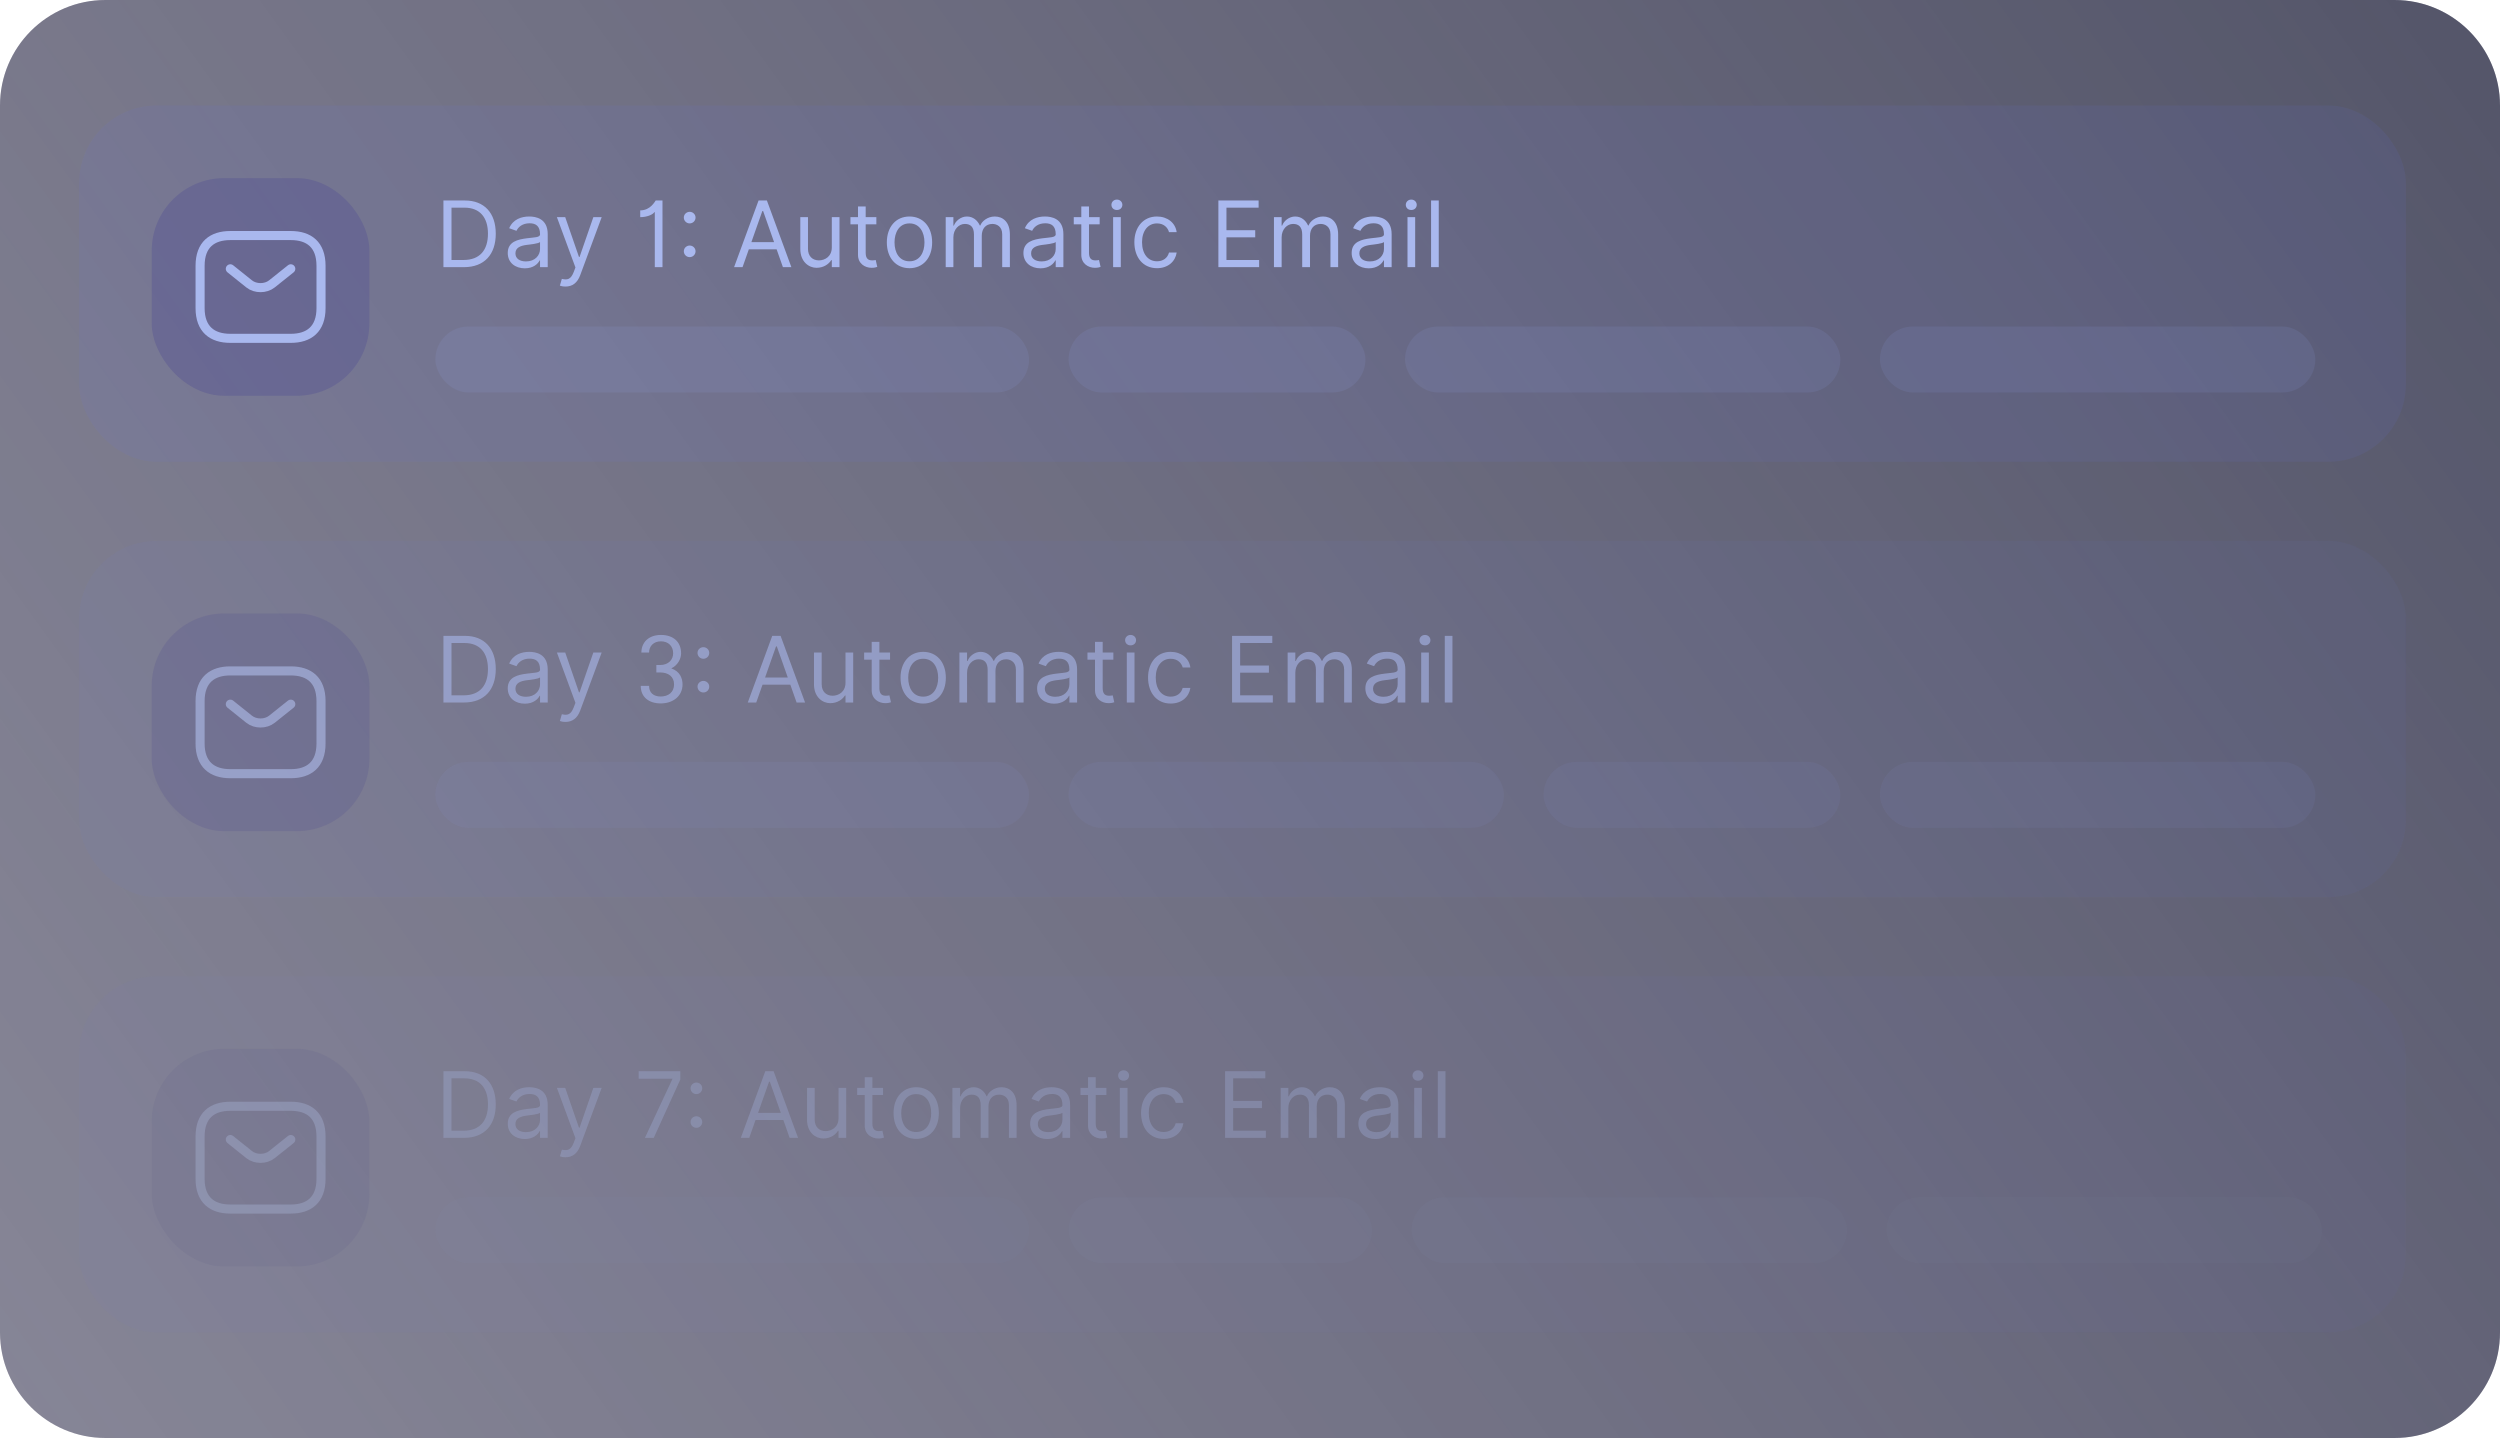 <svg width="379" height="218" viewBox="0 0 379 218" fill="none" xmlns="http://www.w3.org/2000/svg">
<path d="M0 16C0 7.163 7.163 0 16 0H363C371.837 0 379 7.163 379 16V202C379 210.837 371.837 218 363 218H16C7.163 218 0 210.837 0 202V16Z" fill="url(#paint0_linear_807_3355)" fill-opacity="0.65"/>
<path d="M0 16C0 7.163 7.163 0 16 0H363C371.837 0 379 7.163 379 16V202C379 210.837 371.837 218 363 218H16C7.163 218 0 210.837 0 202V16Z" fill="#181B33" fill-opacity="0.4"/>
<rect x="12" y="16" width="352.727" height="54" rx="11.739" fill="#6D72E2" fill-opacity="0.1"/>
<rect x="23" y="27" width="33" height="33" rx="11" fill="#5F5D92" fill-opacity="0.56"/>
<path d="M44.083 40.751L41.214 43.042C40.27 43.794 38.721 43.794 37.777 43.042L34.917 40.751M44.083 51.292H34.917C32.167 51.292 30.333 49.917 30.333 46.709V40.292C30.333 37.084 32.167 35.709 34.917 35.709H44.083C46.833 35.709 48.667 37.084 48.667 40.292V46.709C48.667 49.917 46.833 51.292 44.083 51.292Z" stroke="#A9B8EE" stroke-width="1.375" stroke-miterlimit="10" stroke-linecap="round" stroke-linejoin="round"/>
<path d="M70.342 40.5H67.224V30.395H70.48C73.421 30.395 75.158 32.289 75.158 35.428C75.158 38.586 73.421 40.5 70.342 40.5ZM70.401 31.48H68.447V39.414H70.263C72.77 39.414 73.974 37.895 73.974 35.428C73.974 32.98 72.77 31.48 70.401 31.48ZM81.87 40.5V39.474H81.811C81.574 39.967 80.883 40.678 79.561 40.678C78.12 40.678 76.975 39.829 76.975 38.349C76.975 36.632 78.495 36.296 79.916 36.118C80.962 35.98 81.87 36.02 81.87 35.526V35.507C81.87 34.243 81.199 33.849 80.291 33.849C79.166 33.849 78.554 34.441 78.298 34.993L77.192 34.599C77.784 33.217 79.087 32.822 80.232 32.822C81.199 32.822 83.034 33.099 83.034 35.507V40.5H81.87ZM81.87 37.757V36.691C81.673 36.928 80.35 37.066 79.857 37.125C78.949 37.243 78.14 37.52 78.14 38.408C78.14 39.217 78.811 39.632 79.738 39.632C81.12 39.632 81.87 38.704 81.87 37.757ZM86.971 41.25L87.237 40.549L84.425 32.921H85.688L87.775 38.961H87.859L89.951 32.921H91.215L87.958 41.724C87.524 42.888 86.774 43.441 85.728 43.441C85.333 43.441 84.997 43.362 84.879 43.303L85.175 42.276C86.004 42.474 86.537 42.375 86.971 41.25ZM100.432 30.395V40.5H99.268V32.171H99.189C99.051 32.447 98.222 32.921 97.057 32.921V31.895C98.636 31.895 99.288 30.513 99.406 30.395H100.432ZM104.556 33.868C104.063 33.868 103.668 33.474 103.668 32.98C103.668 32.487 104.083 32.112 104.556 32.112C105.05 32.112 105.445 32.507 105.445 32.98C105.445 33.474 105.05 33.868 104.556 33.868ZM104.556 38.98C104.063 38.98 103.668 38.586 103.668 38.092C103.668 37.599 104.083 37.224 104.556 37.224C105.05 37.224 105.445 37.618 105.445 38.092C105.445 38.586 105.05 38.98 104.556 38.98ZM112.57 40.5H111.287L114.998 30.395H116.261L119.972 40.5H118.689L117.736 37.796H113.523L112.57 40.5ZM115.57 31.993L113.907 36.711H117.352L115.689 31.993H115.57ZM126.103 37.5V32.921H127.267V40.5H126.103V39.434H126.024C125.649 40.007 124.918 40.599 123.774 40.599C122.668 40.599 121.326 39.73 121.326 37.737V32.921H122.491V37.737C122.491 38.842 123.182 39.474 124.149 39.474C125.017 39.474 126.103 38.921 126.103 37.5ZM132.855 32.921V34.007H131.237V38.329C131.237 39.316 131.73 39.474 132.244 39.474C132.5 39.474 132.658 39.434 132.757 39.414L132.994 40.461C132.836 40.52 132.559 40.599 132.125 40.599C131.138 40.599 130.073 39.967 130.073 38.645V34.007H128.928V32.921H130.073V31.303H131.237V32.921H132.855ZM137.879 40.658C135.826 40.658 134.445 39.099 134.445 36.75C134.445 34.382 135.826 32.822 137.879 32.822C139.931 32.822 141.313 34.382 141.313 36.75C141.313 39.099 139.931 40.658 137.879 40.658ZM137.879 39.612C139.438 39.612 140.149 38.27 140.149 36.75C140.149 35.23 139.438 33.868 137.879 33.868C136.32 33.868 135.609 35.23 135.609 36.75C135.609 38.27 136.32 39.612 137.879 39.612ZM148.836 35.743V40.5H147.651V35.546C147.651 34.401 147.119 33.947 146.27 33.947C145.382 33.947 144.533 34.737 144.533 35.98V40.5H143.369V32.921H144.533V34.204H144.612C144.829 33.553 145.619 32.822 146.586 32.822C147.533 32.822 148.204 33.434 148.54 34.184H148.619C148.836 33.553 149.704 32.822 150.809 32.822C152.072 32.822 153.099 33.691 153.099 35.546V40.5H151.934V35.507C151.934 34.322 151.086 33.947 150.454 33.947C149.428 33.947 148.836 34.678 148.836 35.743ZM160.045 40.5V39.474H159.986C159.749 39.967 159.058 40.678 157.736 40.678C156.295 40.678 155.151 39.829 155.151 38.349C155.151 36.632 156.67 36.296 158.091 36.118C159.137 35.98 160.045 36.02 160.045 35.526V35.507C160.045 34.243 159.374 33.849 158.466 33.849C157.341 33.849 156.729 34.441 156.473 34.993L155.368 34.599C155.96 33.217 157.262 32.822 158.407 32.822C159.374 32.822 161.21 33.099 161.21 35.507V40.5H160.045ZM160.045 37.757V36.691C159.848 36.928 158.526 37.066 158.032 37.125C157.124 37.243 156.315 37.52 156.315 38.408C156.315 39.217 156.986 39.632 157.914 39.632C159.295 39.632 160.045 38.704 160.045 37.757ZM166.709 32.921V34.007H165.091V38.329C165.091 39.316 165.584 39.474 166.097 39.474C166.354 39.474 166.512 39.434 166.611 39.414L166.847 40.461C166.69 40.52 166.413 40.599 165.979 40.599C164.992 40.599 163.926 39.967 163.926 38.645V34.007H162.782V32.921H163.926V31.303H165.091V32.921H166.709ZM169.321 31.835C168.808 31.835 168.492 31.48 168.492 31.046C168.492 30.651 168.808 30.257 169.321 30.257C169.834 30.257 170.15 30.651 170.15 31.046C170.15 31.48 169.834 31.835 169.321 31.835ZM169.913 32.921V40.5H168.749V32.921H169.913ZM178.383 35.191H177.219C177.041 34.5 176.429 33.868 175.403 33.868C174.041 33.868 173.133 34.993 173.133 36.711C173.133 38.467 174.021 39.612 175.403 39.612C176.311 39.612 177.001 39.118 177.219 38.289H178.383C178.186 39.632 177.08 40.658 175.403 40.658C173.291 40.658 171.969 39.039 171.969 36.711C171.969 34.441 173.33 32.822 175.383 32.822C176.982 32.822 178.186 33.77 178.383 35.191ZM190.885 39.414V40.5H184.707V30.395H190.806V31.48H185.931V34.895H190.292V35.98H185.931V39.414H190.885ZM198.598 35.743V40.5H197.414V35.546C197.414 34.401 196.881 33.947 196.033 33.947C195.144 33.947 194.296 34.737 194.296 35.98V40.5H193.131V32.921H194.296V34.204H194.375C194.592 33.553 195.381 32.822 196.348 32.822C197.296 32.822 197.967 33.434 198.302 34.184H198.381C198.598 33.553 199.467 32.822 200.572 32.822C201.835 32.822 202.861 33.691 202.861 35.546V40.5H201.697V35.507C201.697 34.322 200.848 33.947 200.217 33.947C199.19 33.947 198.598 34.678 198.598 35.743ZM209.808 40.5V39.474H209.749C209.512 39.967 208.821 40.678 207.499 40.678C206.058 40.678 204.913 39.829 204.913 38.349C204.913 36.632 206.433 36.296 207.854 36.118C208.9 35.98 209.808 36.02 209.808 35.526V35.507C209.808 34.243 209.137 33.849 208.229 33.849C207.104 33.849 206.492 34.441 206.236 34.993L205.13 34.599C205.722 33.217 207.025 32.822 208.17 32.822C209.137 32.822 210.972 33.099 210.972 35.507V40.5H209.808ZM209.808 37.757V36.691C209.611 36.928 208.288 37.066 207.795 37.125C206.887 37.243 206.078 37.52 206.078 38.408C206.078 39.217 206.749 39.632 207.676 39.632C209.058 39.632 209.808 38.704 209.808 37.757ZM213.948 31.835C213.435 31.835 213.119 31.48 213.119 31.046C213.119 30.651 213.435 30.257 213.948 30.257C214.461 30.257 214.777 30.651 214.777 31.046C214.777 31.48 214.461 31.835 213.948 31.835ZM214.54 32.921V40.5H213.376V32.921H214.54ZM218.115 30.395V40.5H216.951V30.395H218.115Z" fill="#A9B8EE"/>
<rect x="66" y="49.5" width="90" height="10" rx="5" fill="#96ADFF" fill-opacity="0.1"/>
<rect x="162" y="49.5" width="45" height="10" rx="5" fill="#96ADFF" fill-opacity="0.1"/>
<rect x="213" y="49.5" width="66" height="10" rx="5" fill="#96ADFF" fill-opacity="0.1"/>
<rect x="285" y="49.5" width="66" height="10" rx="5" fill="#96ADFF" fill-opacity="0.1"/>
<g opacity="0.6">
<rect x="12" y="82" width="352.727" height="54" rx="11.739" fill="#6D72E2" fill-opacity="0.1"/>
<rect x="23" y="93" width="33" height="33" rx="11" fill="#5F5D92" fill-opacity="0.56"/>
<path d="M44.083 106.751L41.214 109.042C40.27 109.794 38.721 109.794 37.777 109.042L34.917 106.751M44.083 117.292H34.917C32.167 117.292 30.333 115.917 30.333 112.709V106.292C30.333 103.084 32.167 101.709 34.917 101.709H44.083C46.833 101.709 48.667 103.084 48.667 106.292V112.709C48.667 115.917 46.833 117.292 44.083 117.292Z" stroke="#A9B8EE" stroke-width="1.375" stroke-miterlimit="10" stroke-linecap="round" stroke-linejoin="round"/>
<path d="M70.342 106.5H67.224V96.395H70.48C73.421 96.395 75.158 98.29 75.158 101.428C75.158 104.586 73.421 106.5 70.342 106.5ZM70.401 97.48H68.447V105.414H70.263C72.77 105.414 73.974 103.895 73.974 101.428C73.974 98.98 72.77 97.48 70.401 97.48ZM81.87 106.5V105.474H81.811C81.574 105.967 80.883 106.678 79.561 106.678C78.12 106.678 76.975 105.829 76.975 104.349C76.975 102.632 78.495 102.296 79.916 102.118C80.962 101.98 81.87 102.02 81.87 101.526V101.507C81.87 100.243 81.199 99.849 80.291 99.849C79.166 99.849 78.554 100.441 78.298 100.993L77.192 100.599C77.784 99.217 79.087 98.822 80.232 98.822C81.199 98.822 83.034 99.099 83.034 101.507V106.5H81.87ZM81.87 103.757V102.691C81.673 102.928 80.35 103.066 79.857 103.125C78.949 103.243 78.14 103.52 78.14 104.408C78.14 105.217 78.811 105.632 79.738 105.632C81.12 105.632 81.87 104.704 81.87 103.757ZM86.971 107.25L87.237 106.549L84.425 98.921H85.688L87.775 104.961H87.859L89.951 98.921H91.215L87.958 107.724C87.524 108.888 86.774 109.441 85.728 109.441C85.333 109.441 84.997 109.362 84.879 109.303L85.175 108.276C86.004 108.474 86.537 108.375 86.971 107.25ZM99.505 101.941V100.816H100.077C101.34 100.816 102.051 100.007 102.051 99.04C102.051 97.915 101.281 97.224 100.195 97.224C99.11 97.224 98.399 97.934 98.399 98.921H97.235C97.235 97.441 98.281 96.257 100.215 96.257C101.972 96.257 103.255 97.224 103.255 99.059C103.255 99.775 102.83 100.811 101.765 101.329C103.102 101.783 103.472 102.863 103.472 103.757C103.472 105.572 101.972 106.638 100.176 106.638C98.399 106.638 97.136 105.711 97.136 103.974H98.399C98.399 104.98 99.031 105.592 100.156 105.592C101.281 105.592 102.189 104.98 102.189 103.757C102.189 102.553 101.301 101.941 100.077 101.941H99.505ZM106.632 99.868C106.139 99.868 105.744 99.474 105.744 98.98C105.744 98.487 106.159 98.112 106.632 98.112C107.126 98.112 107.521 98.507 107.521 98.98C107.521 99.474 107.126 99.868 106.632 99.868ZM106.632 104.98C106.139 104.98 105.744 104.586 105.744 104.092C105.744 103.599 106.159 103.224 106.632 103.224C107.126 103.224 107.521 103.618 107.521 104.092C107.521 104.586 107.126 104.98 106.632 104.98ZM114.646 106.5H113.363L117.074 96.395H118.337L122.048 106.5H120.765L119.812 103.796H115.599L114.646 106.5ZM117.646 97.993L115.984 102.711H119.428L117.765 97.993H117.646ZM128.179 103.5V98.921H129.343V106.5H128.179V105.434H128.1C127.725 106.007 126.995 106.599 125.85 106.599C124.745 106.599 123.402 105.73 123.402 103.737V98.921H124.567V103.737C124.567 104.842 125.258 105.474 126.225 105.474C127.093 105.474 128.179 104.921 128.179 103.5ZM134.932 98.921V100.007H133.313V104.329C133.313 105.316 133.807 105.474 134.32 105.474C134.576 105.474 134.734 105.434 134.833 105.414L135.07 106.461C134.912 106.52 134.636 106.599 134.201 106.599C133.214 106.599 132.149 105.967 132.149 104.645V100.007H131.004V98.921H132.149V97.303H133.313V98.921H134.932ZM139.955 106.658C137.902 106.658 136.521 105.099 136.521 102.75C136.521 100.382 137.902 98.822 139.955 98.822C142.008 98.822 143.389 100.382 143.389 102.75C143.389 105.099 142.008 106.658 139.955 106.658ZM139.955 105.612C141.514 105.612 142.225 104.27 142.225 102.75C142.225 101.23 141.514 99.868 139.955 99.868C138.396 99.868 137.685 101.23 137.685 102.75C137.685 104.27 138.396 105.612 139.955 105.612ZM150.912 101.743V106.5H149.727V101.546C149.727 100.401 149.195 99.947 148.346 99.947C147.458 99.947 146.609 100.737 146.609 101.98V106.5H145.445V98.921H146.609V100.204H146.688C146.905 99.553 147.695 98.822 148.662 98.822C149.609 98.822 150.28 99.434 150.616 100.184H150.695C150.912 99.553 151.78 98.822 152.885 98.822C154.149 98.822 155.175 99.691 155.175 101.546V106.5H154.01V101.507C154.01 100.322 153.162 99.947 152.53 99.947C151.504 99.947 150.912 100.678 150.912 101.743ZM162.121 106.5V105.474H162.062C161.825 105.967 161.134 106.678 159.812 106.678C158.371 106.678 157.227 105.829 157.227 104.349C157.227 102.632 158.746 102.296 160.167 102.118C161.213 101.98 162.121 102.02 162.121 101.526V101.507C162.121 100.243 161.45 99.849 160.542 99.849C159.417 99.849 158.806 100.441 158.549 100.993L157.444 100.599C158.036 99.217 159.338 98.822 160.483 98.822C161.45 98.822 163.286 99.099 163.286 101.507V106.5H162.121ZM162.121 103.757V102.691C161.924 102.928 160.602 103.066 160.108 103.125C159.2 103.243 158.391 103.52 158.391 104.408C158.391 105.217 159.062 105.632 159.99 105.632C161.371 105.632 162.121 104.704 162.121 103.757ZM168.785 98.921V100.007H167.167V104.329C167.167 105.316 167.66 105.474 168.173 105.474C168.43 105.474 168.588 105.434 168.687 105.414L168.923 106.461C168.766 106.52 168.489 106.599 168.055 106.599C167.068 106.599 166.002 105.967 166.002 104.645V100.007H164.858V98.921H166.002V97.303H167.167V98.921H168.785ZM171.397 97.835C170.884 97.835 170.568 97.48 170.568 97.046C170.568 96.651 170.884 96.257 171.397 96.257C171.91 96.257 172.226 96.651 172.226 97.046C172.226 97.48 171.91 97.835 171.397 97.835ZM171.989 98.921V106.5H170.825V98.921H171.989ZM180.459 101.191H179.295C179.117 100.5 178.505 99.868 177.479 99.868C176.117 99.868 175.209 100.993 175.209 102.711C175.209 104.467 176.097 105.612 177.479 105.612C178.387 105.612 179.078 105.118 179.295 104.289H180.459C180.262 105.632 179.156 106.658 177.479 106.658C175.367 106.658 174.045 105.039 174.045 102.711C174.045 100.441 175.406 98.822 177.459 98.822C179.058 98.822 180.262 99.77 180.459 101.191ZM192.961 105.414V106.5H186.783V96.395H192.882V97.48H188.007V100.895H192.369V101.98H188.007V105.414H192.961ZM200.674 101.743V106.5H199.49V101.546C199.49 100.401 198.957 99.947 198.109 99.947C197.22 99.947 196.372 100.737 196.372 101.98V106.5H195.207V98.921H196.372V100.204H196.451C196.668 99.553 197.457 98.822 198.424 98.822C199.372 98.822 200.043 99.434 200.378 100.184H200.457C200.674 99.553 201.543 98.822 202.648 98.822C203.911 98.822 204.938 99.691 204.938 101.546V106.5H203.773V101.507C203.773 100.322 202.924 99.947 202.293 99.947C201.266 99.947 200.674 100.678 200.674 101.743ZM211.884 106.5V105.474H211.825C211.588 105.967 210.897 106.678 209.575 106.678C208.134 106.678 206.989 105.829 206.989 104.349C206.989 102.632 208.509 102.296 209.93 102.118C210.976 101.98 211.884 102.02 211.884 101.526V101.507C211.884 100.243 211.213 99.849 210.305 99.849C209.18 99.849 208.568 100.441 208.312 100.993L207.206 100.599C207.798 99.217 209.101 98.822 210.246 98.822C211.213 98.822 213.049 99.099 213.049 101.507V106.5H211.884ZM211.884 103.757V102.691C211.687 102.928 210.364 103.066 209.871 103.125C208.963 103.243 208.154 103.52 208.154 104.408C208.154 105.217 208.825 105.632 209.752 105.632C211.134 105.632 211.884 104.704 211.884 103.757ZM216.024 97.835C215.511 97.835 215.195 97.48 215.195 97.046C215.195 96.651 215.511 96.257 216.024 96.257C216.537 96.257 216.853 96.651 216.853 97.046C216.853 97.48 216.537 97.835 216.024 97.835ZM216.616 98.921V106.5H215.452V98.921H216.616ZM220.191 96.395V106.5H219.027V96.395H220.191Z" fill="#A9B8EE"/>
<rect x="66" y="115.5" width="90" height="10" rx="5" fill="#96ADFF" fill-opacity="0.1"/>
<rect x="162" y="115.5" width="66" height="10" rx="5" fill="#96ADFF" fill-opacity="0.1"/>
<rect x="234" y="115.5" width="45" height="10" rx="5" fill="#96ADFF" fill-opacity="0.1"/>
<rect x="285" y="115.5" width="66" height="10" rx="5" fill="#96ADFF" fill-opacity="0.1"/>
</g>
<g opacity="0.3">
<rect x="12" y="148" width="352.727" height="54" rx="11.739" fill="#6D72E2" fill-opacity="0.1"/>
<rect x="23" y="159" width="33" height="33" rx="11" fill="#5F5D92" fill-opacity="0.56"/>
<path d="M44.083 172.751L41.214 175.042C40.27 175.794 38.721 175.794 37.777 175.042L34.917 172.751M44.083 183.292H34.917C32.167 183.292 30.333 181.917 30.333 178.709V172.292C30.333 169.084 32.167 167.709 34.917 167.709H44.083C46.833 167.709 48.667 169.084 48.667 172.292V178.709C48.667 181.917 46.833 183.292 44.083 183.292Z" stroke="#A9B8EE" stroke-width="1.375" stroke-miterlimit="10" stroke-linecap="round" stroke-linejoin="round"/>
<path d="M70.342 172.5H67.224V162.395H70.48C73.421 162.395 75.158 164.289 75.158 167.428C75.158 170.586 73.421 172.5 70.342 172.5ZM70.401 163.48H68.447V171.414H70.263C72.77 171.414 73.974 169.895 73.974 167.428C73.974 164.98 72.77 163.48 70.401 163.48ZM81.87 172.5V171.474H81.811C81.574 171.967 80.883 172.678 79.561 172.678C78.12 172.678 76.975 171.829 76.975 170.349C76.975 168.632 78.495 168.296 79.916 168.118C80.962 167.98 81.87 168.02 81.87 167.526V167.507C81.87 166.243 81.199 165.849 80.291 165.849C79.166 165.849 78.554 166.441 78.298 166.993L77.192 166.599C77.784 165.217 79.087 164.822 80.232 164.822C81.199 164.822 83.034 165.099 83.034 167.507V172.5H81.87ZM81.87 169.757V168.691C81.673 168.928 80.35 169.066 79.857 169.125C78.949 169.243 78.14 169.52 78.14 170.408C78.14 171.217 78.811 171.632 79.738 171.632C81.12 171.632 81.87 170.704 81.87 169.757ZM86.971 173.25L87.237 172.549L84.425 164.921H85.688L87.775 170.961H87.859L89.951 164.921H91.215L87.958 173.724C87.524 174.888 86.774 175.441 85.728 175.441C85.333 175.441 84.997 175.362 84.879 175.303L85.175 174.276C86.004 174.474 86.537 174.375 86.971 173.25ZM103.136 162.395V163.658L99.11 172.5H97.768L101.952 163.539H96.82V162.395H103.136ZM105.574 165.868C105.081 165.868 104.686 165.474 104.686 164.98C104.686 164.487 105.1 164.112 105.574 164.112C106.068 164.112 106.462 164.507 106.462 164.98C106.462 165.474 106.068 165.868 105.574 165.868ZM105.574 170.98C105.081 170.98 104.686 170.586 104.686 170.092C104.686 169.599 105.1 169.224 105.574 169.224C106.068 169.224 106.462 169.618 106.462 170.092C106.462 170.586 106.068 170.98 105.574 170.98ZM113.588 172.5H112.305L116.016 162.395H117.279L120.989 172.5H119.706L118.754 169.796H114.54L113.588 172.5ZM116.588 163.993L114.925 168.711H118.369L116.706 163.993H116.588ZM127.12 169.5V164.921H128.285V172.5H127.12V171.434H127.041C126.666 172.007 125.936 172.599 124.791 172.599C123.686 172.599 122.344 171.73 122.344 169.737V164.921H123.509V169.737C123.509 170.842 124.199 171.474 125.166 171.474C126.035 171.474 127.12 170.921 127.12 169.5ZM133.873 164.921V166.007H132.255V170.329C132.255 171.316 132.748 171.474 133.261 171.474C133.518 171.474 133.676 171.434 133.774 171.414L134.011 172.461C133.853 172.52 133.577 172.599 133.143 172.599C132.156 172.599 131.09 171.967 131.09 170.645V166.007H129.946V164.921H131.09V163.303H132.255V164.921H133.873ZM138.897 172.658C136.844 172.658 135.462 171.099 135.462 168.75C135.462 166.382 136.844 164.822 138.897 164.822C140.949 164.822 142.331 166.382 142.331 168.75C142.331 171.099 140.949 172.658 138.897 172.658ZM138.897 171.612C140.456 171.612 141.166 170.27 141.166 168.75C141.166 167.23 140.456 165.868 138.897 165.868C137.337 165.868 136.627 167.23 136.627 168.75C136.627 170.27 137.337 171.612 138.897 171.612ZM149.853 167.743V172.5H148.669V167.546C148.669 166.401 148.136 165.947 147.288 165.947C146.399 165.947 145.551 166.737 145.551 167.98V172.5H144.386V164.921H145.551V166.204H145.63C145.847 165.553 146.636 164.822 147.603 164.822C148.551 164.822 149.222 165.434 149.557 166.184H149.636C149.853 165.553 150.722 164.822 151.827 164.822C153.09 164.822 154.116 165.691 154.116 167.546V172.5H152.952V167.507C152.952 166.322 152.103 165.947 151.472 165.947C150.445 165.947 149.853 166.678 149.853 167.743ZM161.063 172.5V171.474H161.004C160.767 171.967 160.076 172.678 158.754 172.678C157.313 172.678 156.168 171.829 156.168 170.349C156.168 168.632 157.688 168.296 159.109 168.118C160.155 167.98 161.063 168.02 161.063 167.526V167.507C161.063 166.243 160.392 165.849 159.484 165.849C158.359 165.849 157.747 166.441 157.491 166.993L156.385 166.599C156.977 165.217 158.28 164.822 159.425 164.822C160.392 164.822 162.227 165.099 162.227 167.507V172.5H161.063ZM161.063 169.757V168.691C160.866 168.928 159.543 169.066 159.05 169.125C158.142 169.243 157.333 169.52 157.333 170.408C157.333 171.217 158.004 171.632 158.931 171.632C160.313 171.632 161.063 170.704 161.063 169.757ZM167.727 164.921V166.007H166.109V170.329C166.109 171.316 166.602 171.474 167.115 171.474C167.372 171.474 167.53 171.434 167.628 171.414L167.865 172.461C167.707 172.52 167.431 172.599 166.997 172.599C166.01 172.599 164.944 171.967 164.944 170.645V166.007H163.799V164.921H164.944V163.303H166.109V164.921H167.727ZM170.339 163.836C169.826 163.836 169.51 163.48 169.51 163.046C169.51 162.651 169.826 162.257 170.339 162.257C170.852 162.257 171.168 162.651 171.168 163.046C171.168 163.48 170.852 163.836 170.339 163.836ZM170.931 164.921V172.5H169.766V164.921H170.931ZM179.401 167.191H178.236C178.059 166.5 177.447 165.868 176.42 165.868C175.059 165.868 174.151 166.993 174.151 168.711C174.151 170.467 175.039 171.612 176.42 171.612C177.328 171.612 178.019 171.118 178.236 170.289H179.401C179.203 171.632 178.098 172.658 176.42 172.658C174.309 172.658 172.986 171.039 172.986 168.711C172.986 166.441 174.348 164.822 176.401 164.822C177.999 164.822 179.203 165.77 179.401 167.191ZM191.902 171.414V172.5H185.725V162.395H191.823V163.48H186.948V166.895H191.31V167.98H186.948V171.414H191.902ZM199.616 167.743V172.5H198.432V167.546C198.432 166.401 197.899 165.947 197.05 165.947C196.162 165.947 195.313 166.737 195.313 167.98V172.5H194.149V164.921H195.313V166.204H195.392C195.609 165.553 196.399 164.822 197.366 164.822C198.313 164.822 198.984 165.434 199.32 166.184H199.399C199.616 165.553 200.484 164.822 201.59 164.822C202.853 164.822 203.879 165.691 203.879 167.546V172.5H202.715V167.507C202.715 166.322 201.866 165.947 201.234 165.947C200.208 165.947 199.616 166.678 199.616 167.743ZM210.826 172.5V171.474H210.766C210.53 171.967 209.839 172.678 208.516 172.678C207.076 172.678 205.931 171.829 205.931 170.349C205.931 168.632 207.451 168.296 208.872 168.118C209.918 167.98 210.826 168.02 210.826 167.526V167.507C210.826 166.243 210.155 165.849 209.247 165.849C208.122 165.849 207.51 166.441 207.253 166.993L206.148 166.599C206.74 165.217 208.043 164.822 209.187 164.822C210.155 164.822 211.99 165.099 211.99 167.507V172.5H210.826ZM210.826 169.757V168.691C210.628 168.928 209.306 169.066 208.812 169.125C207.905 169.243 207.095 169.52 207.095 170.408C207.095 171.217 207.766 171.632 208.694 171.632C210.076 171.632 210.826 170.704 210.826 169.757ZM214.966 163.836C214.453 163.836 214.137 163.48 214.137 163.046C214.137 162.651 214.453 162.257 214.966 162.257C215.479 162.257 215.795 162.651 215.795 163.046C215.795 163.48 215.479 163.836 214.966 163.836ZM215.558 164.921V172.5H214.393V164.921H215.558ZM219.133 162.395V172.5H217.969V162.395H219.133Z" fill="#A9B8EE"/>
<rect x="66" y="181.5" width="90" height="10" rx="5" fill="#96ADFF" fill-opacity="0.1"/>
<rect x="162" y="181.5" width="46" height="10" rx="5" fill="#96ADFF" fill-opacity="0.1"/>
<rect x="214" y="181.5" width="66" height="10" rx="5" fill="#96ADFF" fill-opacity="0.1"/>
<rect x="286" y="181.5" width="66" height="10" rx="5" fill="#96ADFF" fill-opacity="0.1"/>
</g>
<defs>
<linearGradient id="paint0_linear_807_3355" x1="379" y1="22" x2="16.905" y2="284.337" gradientUnits="userSpaceOnUse">
<stop stop-color="#3A3B54"/>
<stop offset="1" stop-color="#564B76" stop-opacity="0.38"/>
</linearGradient>
</defs>
</svg>

